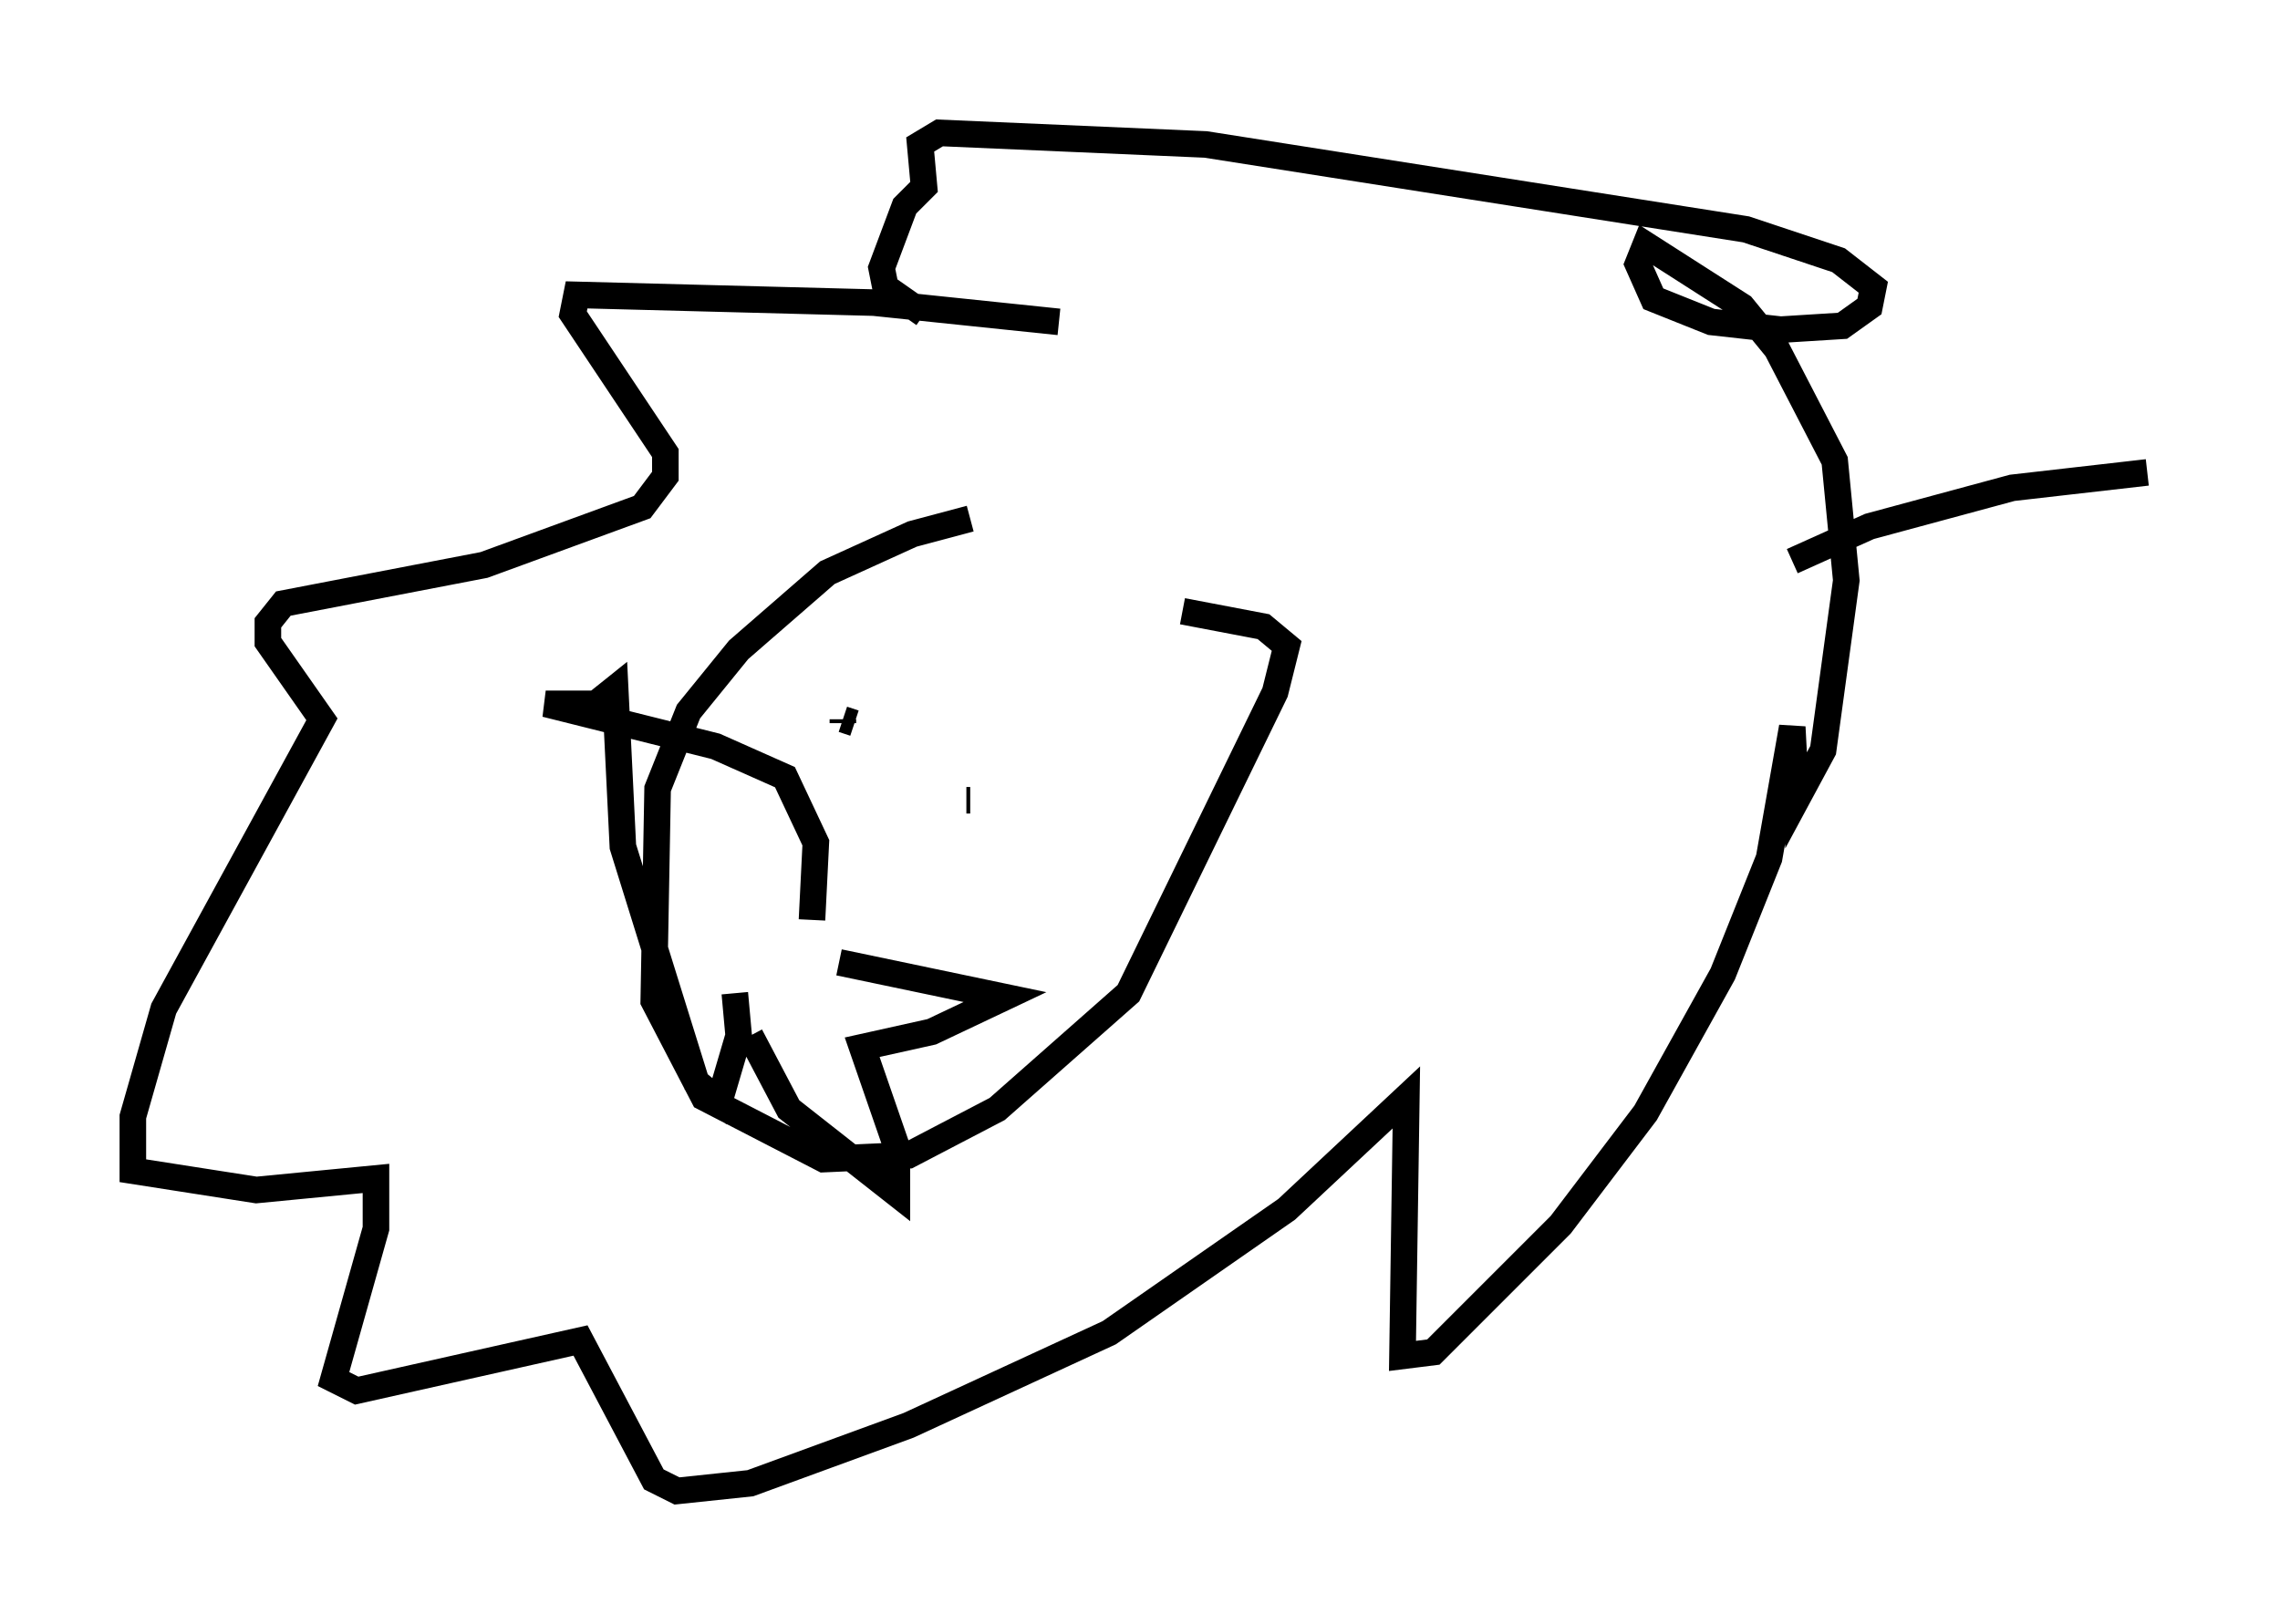 <?xml version="1.0" encoding="utf-8" ?>
<svg baseProfile="full" height="61.128" version="1.1" width="85.821" xmlns="http://www.w3.org/2000/svg" xmlns:ev="http://www.w3.org/2001/xml-events" xmlns:xlink="http://www.w3.org/1999/xlink"><defs /><rect fill="white" height="61.128" width="85.821" x="0" y="0" /><path d="M44.363, 19.525 m-7.844, 0.0 l-2.179, 0.581 -3.196, 1.453 l-3.341, 2.905 -1.888, 2.324 l-1.162, 2.905 -0.145, 7.989 l1.888, 3.631 4.503, 2.324 l3.196, -0.145 3.341, -1.743 l4.939, -4.358 5.52, -11.33 l0.436, -1.743 -0.872, -0.726 l-3.05, -0.581 m-8.134, 7.117 l0.145, 0.0 m-3.777, -3.196 l0.0, 0.0 m-1.017, 1.598 l0.0, 0.0 m0.0, -0.145 l0.0, 0.0 m0.0, -0.581 l0.0, 0.0 m2.76, -1.162 l0.0, 0.0 m-3.631, 2.034 l0.0, 0.0 m0.872, -1.888 l0.0, 0.0 m0.0, 0.436 l0.0, 0.0 m0.0, 0.0 l0.0, -0.145 m0.0, 0.0 l0.436, 0.145 m-0.581, 9.006 l6.246, 1.307 -2.76, 1.307 l-2.615, 0.581 1.307, 3.777 l0.0, 1.743 -4.067, -3.196 l-1.453, -2.76 m-0.581, -1.598 l0.145, 1.598 -0.726, 2.469 l-0.872, -0.726 -2.76, -8.86 l-0.291, -5.955 -0.726, 0.581 l-1.888, 0.0 6.391, 1.598 l2.615, 1.162 1.162, 2.469 l-0.145, 2.905 m9.296, -22.514 l-6.972, -0.726 -11.184, -0.291 l-0.145, 0.726 3.486, 5.229 l0.0, 0.872 -0.872, 1.162 l-5.955, 2.179 -7.553, 1.453 l-0.581, 0.726 0.0, 0.726 l2.034, 2.905 -5.955, 10.894 l-1.162, 4.067 0.0, 2.034 l4.648, 0.726 4.503, -0.436 l0.0, 1.888 -1.598, 5.665 l0.872, 0.436 8.425, -1.888 l2.76, 5.229 0.872, 0.436 l2.76, -0.291 5.955, -2.179 l7.553, -3.486 6.682, -4.648 l4.503, -4.212 -0.145, 9.732 l1.162, -0.145 4.793, -4.793 l3.196, -4.212 2.905, -5.229 l1.743, -4.358 0.872, -4.939 l0.145, 2.76 1.017, -1.888 l0.872, -6.391 -0.436, -4.503 l-2.179, -4.212 -1.307, -1.598 l-3.631, -2.324 -0.291, 0.726 l0.581, 1.307 2.179, 0.872 l2.615, 0.291 2.324, -0.145 l1.017, -0.726 0.145, -0.726 l-1.307, -1.017 -3.486, -1.162 l-20.335, -3.196 -10.022, -0.436 l-0.726, 0.436 0.145, 1.598 l-0.726, 0.726 -0.872, 2.324 l0.145, 0.726 1.453, 1.017 m32.681, 9.296 l2.905, -1.307 5.374, -1.453 l5.084, -0.581 " fill="none" stroke="black" stroke-width="1" /></svg>